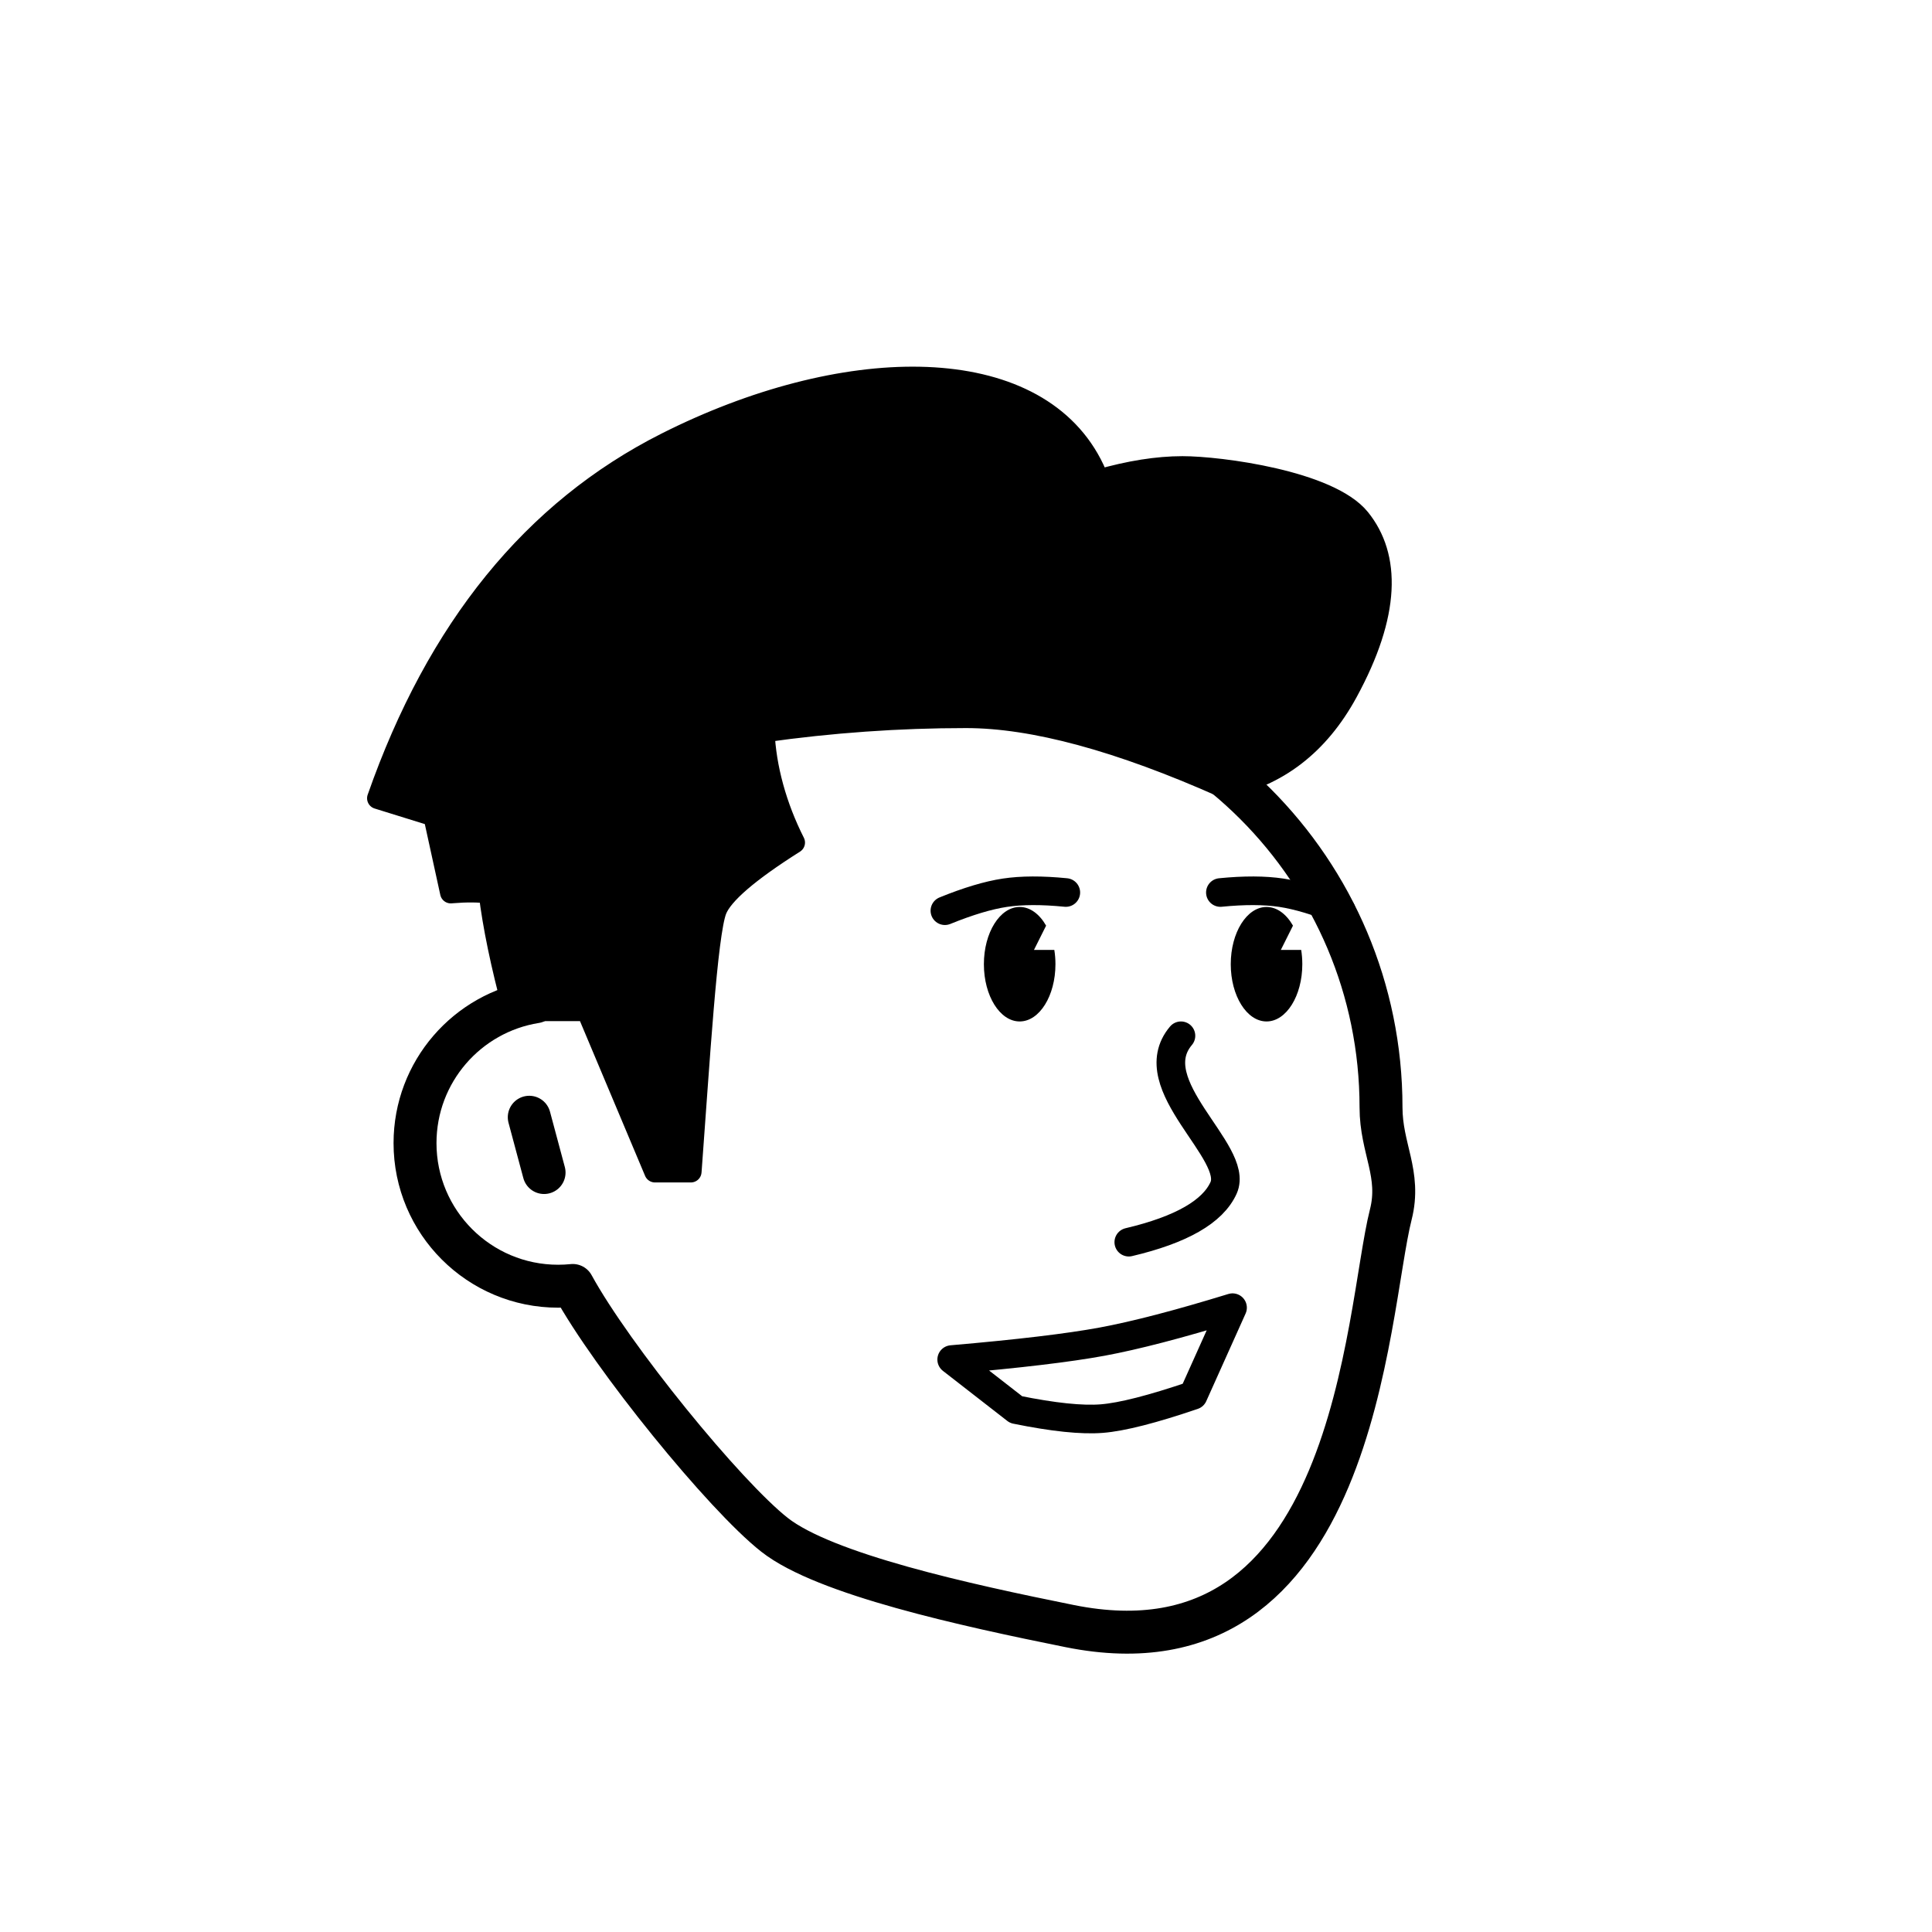 <svg viewBox="0 0 1080 1080" fill="none" xmlns="http://www.w3.org/2000/svg">      <defs>  <filter id="filter" x="-20%" y="-20%" width="140%" height="140%" filterUnits="objectBoundingBox" primitiveUnits="userSpaceOnUse" color-interpolation-filters="linearRGB">    <feMorphology operator="dilate" radius="20 20" in="SourceAlpha" result="morphology"/>    <feFlood flood-color="#ffffff" flood-opacity="1" result="flood"/>    <feComposite in="flood" in2="morphology" operator="in" result="composite"/>    <feMerge result="merge">          <feMergeNode in="composite" result="mergeNode"/>      <feMergeNode in="SourceGraphic" result="mergeNode1"/>      </feMerge>  </filter></defs>      <g id="notion-avatar" filter="url(#filter)">        <g id="notion-avatar-face" fill="#ffffff">      <!--?xml version="1.0" encoding="UTF-8"?-->    <!-- Generator: Sketch 63.1 (92452) - https://sketch.com -->    <title>Face/ 14</title>    <desc>Created with Sketch.</desc>    <g id="Face/-14" stroke="none" stroke-width="1" fill-rule="evenodd" stroke-linecap="round" stroke-linejoin="round">        <path d="M532,379 C664.548,379 772,486.452 772,619 C772,642.16 783.235,656.245 777.453,678.979 C763.584,733.518 758.702,941.344 598,909 C539.619,897.25 461,880 433,858 C405,836 342.17,758.773 320.19,718.585 C317.498,718.86 314.765,719 312,719 C267.817,719 232,683.183 232,639 C232,599.135 261.159,566.08 299.312,560.001 C325.599,455.979 419.81,379 532,379 Z M295.859,624.545 L304.141,655.455" id="Path" stroke="#000000" stroke-width="24"/>    </g>    </g><g id="notion-avatar-nose">      <!--?xml version="1.0" encoding="UTF-8"?-->    <title>Nose/ 10</title>    <g id="Nose/-10" stroke="none" stroke-width="1" fill="none" fill-rule="evenodd" stroke-linecap="round" stroke-linejoin="round">        <path d="M631,694.381 C660.333,687.46 678,677.333 684,664 C693,644 637.033,606.393 660.161,579" id="Path" stroke="#000000" stroke-width="16"/>    </g>    </g><g id="notion-avatar-mouth">      <!--?xml version="1.0" encoding="UTF-8"?-->    <title>Mouth/ 9</title>    <g id="Mouth/-9" stroke="none" stroke-width="1" fill="none" fill-rule="evenodd" stroke-linecap="round" stroke-linejoin="round">        <path d="M532,760 C569.387,756.771 597.387,753.438 616,750 C634.613,746.562 658.946,740.229 689,731 L667,780 C644.193,787.762 627.193,792.095 616,793 C604.807,793.905 588.807,792.238 568,788 L532,760 Z" id="Path" stroke="#000000" stroke-width="16"/>    </g>    </g><g id="notion-avatar-eyes">      <!--?xml version="1.0" encoding="UTF-8"?-->    <title>Eyes/ 9</title>    <g id="Eyes/-9" stroke="none" stroke-width="1" fill="none" fill-rule="evenodd">        <path d="M570,507 C575.855,507 581.122,511.025 584.78,517.44 L578,531 L589.37,531 C589.781,533.557 590,536.238 590,539 C590,556.673 581.046,571 570,571 C558.954,571 550,556.673 550,539 C550,521.327 558.954,507 570,507 Z M708,507 C713.855,507 719.122,511.025 722.78,517.44 L716,531 L727.37,531 C727.781,533.557 728,536.238 728,539 C728,556.673 719.046,571 708,571 C696.954,571 688,556.673 688,539 C688,521.327 696.954,507 708,507 Z" id="Combined-Shape" fill="#000000"/>    </g>    </g><g id="notion-avatar-eyebrows">      <!--?xml version="1.0" encoding="UTF-8"?-->    <title>Eyebrows/ 7</title>    <g id="Eyebrows/-7" stroke="none" stroke-width="1" fill="none" fill-rule="evenodd" stroke-linecap="round" stroke-linejoin="round">        <g id="Group" transform="translate(528, 485)" stroke="#000000" stroke-width="16">            <path d="M2,31 C13.642,23.114 23.882,17.514 32.72,14.2 C41.558,10.886 52.651,8.486 66,7" id="Path" transform="translate(34, 19) rotate(12) translate(-34, -19) "/>            <path d="M156,31 C167.642,23.114 177.882,17.514 186.72,14.2 C195.558,10.886 206.651,8.486 220,7" id="Path" transform="translate(188, 19) scale(-1, 1) rotate(12) translate(-188, -19) "/>        </g>    </g>    </g><g id="notion-avatar-glasses">      <!--?xml version="1.0" encoding="UTF-8"?-->    <title>Glasses/ 0</title>    <g id="Glasses/-0" stroke="none" stroke-width="1" fill="none" fill-rule="evenodd"/>    </g><g id="notion-avatar-hair">      <!--?xml version="1.0" encoding="UTF-8"?-->    <title>Hairstyle/ 10</title>    <g id="Hairstyle/-10" stroke="none" stroke-width="1" fill="none" fill-rule="evenodd" stroke-linecap="round" stroke-linejoin="round">        <path d="M372.389,247.786 C470.684,198.18 573.707,196.436 608.362,256.462 C610.595,260.328 612.478,264.333 614.022,268.458 C631.341,263.486 647,261 661,261 C682,261 743,269 760,290 C777,311 777,343 753,387 C737,416.333 714,434 684,440 C625.671,414 577.671,401 540,401 C502.329,401 464.662,403.667 427,409 C427.443,419.124 429.109,429.458 432,440 C434.891,450.542 438.891,460.876 444,471 C418.423,487.164 403.862,499.705 400.317,508.623 C395,522 390.731,594.199 386.317,653.134 L386.177,655 L366.146,655 L328.204,564.825 L287.169,564.825 C280.298,539.339 275.761,517.438 273.558,499.123 C267.794,498.334 260.906,498.267 252.895,498.924 L252,499 L242.595,455.981 L211.197,446.234 C244.399,351.411 298.13,285.262 372.389,247.786 Z" id="Path" stroke="#000000" stroke-width="12" fill="#000000"/>    </g>    </g><g id="notion-avatar-accessories">      <!--?xml version="1.0" encoding="UTF-8"?-->    <title>Accessories/ 0</title>    <g id="Accessories/-0" stroke="none" stroke-width="1" fill="none" fill-rule="evenodd"/>    </g><g id="notion-avatar-details">      <!--?xml version="1.0" encoding="UTF-8"?-->    <title>Details/ 0</title>    <g id="Details/-0" stroke="none" stroke-width="1" fill="none" fill-rule="evenodd"/>    </g><g id="notion-avatar-beard">      <!--?xml version="1.0" encoding="UTF-8"?-->    <title>Beard/ 0</title>    <g id="Beard/-0" stroke="none" stroke-width="1" fill="none" fill-rule="evenodd"/>    </g>      </g>      </svg>